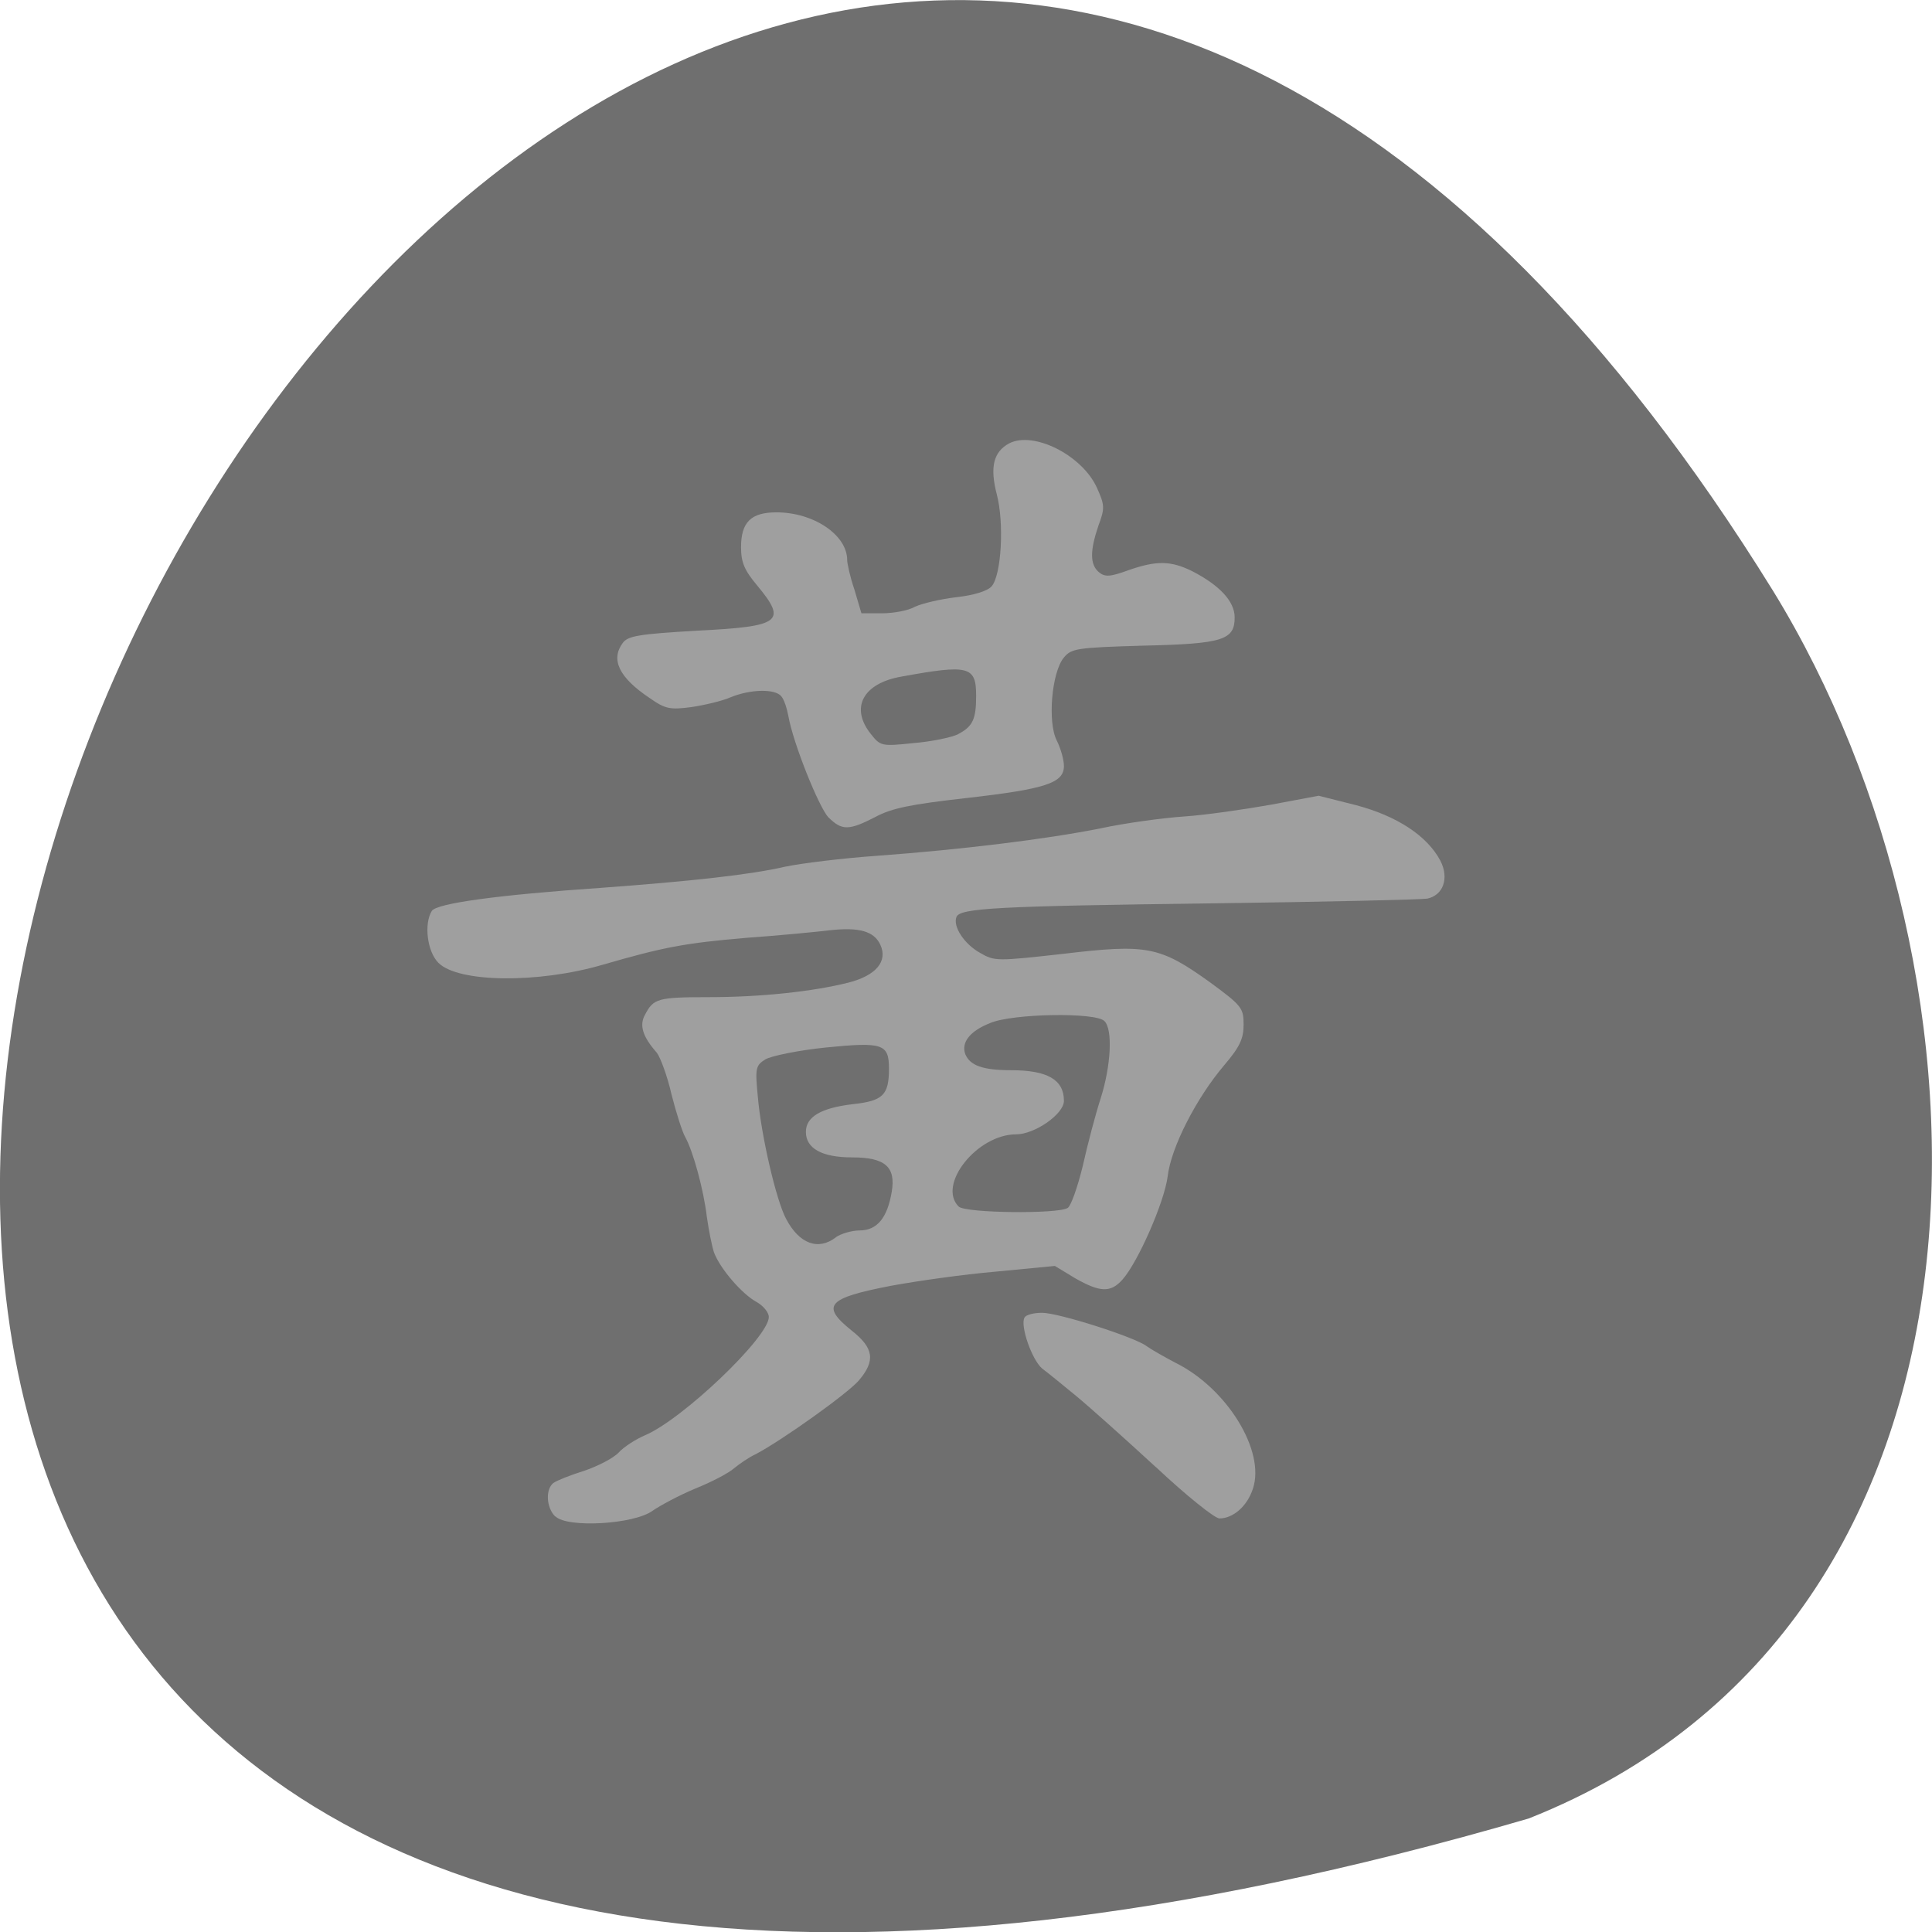 <svg xmlns="http://www.w3.org/2000/svg" viewBox="0 0 16 16"><path d="m 12.66 15.06 c -23.832 6.949 -8.641 -27.391 2.023 -10.168 c 1.949 3.168 2.086 8.539 -2.023 10.168" fill="#6f6f6f"/><path d="m 4.598 12.559 c -0.074 -0.074 -0.082 -0.223 -0.016 -0.277 c 0.027 -0.02 0.141 -0.066 0.258 -0.102 c 0.113 -0.039 0.242 -0.105 0.285 -0.152 c 0.043 -0.047 0.141 -0.109 0.215 -0.141 c 0.309 -0.129 1.027 -0.813 1.027 -0.98 c 0 -0.039 -0.047 -0.094 -0.102 -0.125 c -0.117 -0.063 -0.301 -0.273 -0.352 -0.41 c -0.016 -0.047 -0.043 -0.18 -0.059 -0.293 c -0.027 -0.227 -0.113 -0.543 -0.18 -0.664 c -0.023 -0.039 -0.074 -0.199 -0.113 -0.352 c -0.035 -0.156 -0.094 -0.309 -0.121 -0.344 c -0.117 -0.133 -0.148 -0.227 -0.098 -0.316 c 0.07 -0.133 0.102 -0.145 0.527 -0.145 c 0.434 0 0.867 -0.047 1.16 -0.121 c 0.227 -0.059 0.324 -0.176 0.262 -0.312 c -0.051 -0.113 -0.176 -0.148 -0.418 -0.121 c -0.098 0.012 -0.414 0.043 -0.695 0.063 c -0.508 0.043 -0.688 0.078 -1.188 0.223 c -0.535 0.156 -1.195 0.148 -1.359 -0.016 c -0.094 -0.094 -0.121 -0.324 -0.055 -0.43 c 0.039 -0.063 0.551 -0.133 1.398 -0.191 c 0.75 -0.055 1.242 -0.109 1.531 -0.176 c 0.129 -0.027 0.473 -0.07 0.762 -0.09 c 0.695 -0.051 1.398 -0.137 1.848 -0.227 c 0.199 -0.043 0.512 -0.086 0.688 -0.098 c 0.18 -0.012 0.504 -0.059 0.723 -0.098 l 0.395 -0.074 l 0.309 0.078 c 0.34 0.09 0.59 0.254 0.699 0.461 c 0.074 0.145 0.023 0.285 -0.109 0.313 c -0.047 0.008 -0.844 0.027 -1.766 0.039 c -1.793 0.023 -2.105 0.039 -2.133 0.113 c -0.031 0.078 0.063 0.223 0.195 0.297 c 0.121 0.07 0.137 0.07 0.691 0.008 c 0.691 -0.082 0.797 -0.063 1.211 0.234 c 0.266 0.195 0.281 0.215 0.281 0.352 c 0 0.117 -0.031 0.184 -0.16 0.336 c -0.23 0.27 -0.441 0.68 -0.469 0.922 c -0.027 0.211 -0.246 0.711 -0.375 0.855 c -0.098 0.109 -0.184 0.105 -0.391 -0.012 l -0.168 -0.102 l -0.488 0.047 c -0.27 0.023 -0.656 0.078 -0.867 0.117 c -0.531 0.102 -0.586 0.164 -0.328 0.371 c 0.184 0.145 0.199 0.25 0.059 0.414 c -0.094 0.109 -0.637 0.496 -0.852 0.609 c -0.059 0.027 -0.137 0.082 -0.18 0.117 c -0.043 0.039 -0.184 0.113 -0.32 0.168 c -0.133 0.055 -0.293 0.141 -0.355 0.184 c -0.152 0.113 -0.707 0.145 -0.805 0.047 m 2.324 -2.313 c 0.039 -0.027 0.129 -0.055 0.195 -0.055 c 0.145 0 0.23 -0.105 0.266 -0.32 c 0.035 -0.207 -0.055 -0.285 -0.328 -0.285 c -0.25 0 -0.383 -0.074 -0.383 -0.211 c 0 -0.125 0.125 -0.199 0.391 -0.23 c 0.246 -0.027 0.297 -0.074 0.297 -0.293 c 0 -0.207 -0.051 -0.223 -0.523 -0.176 c -0.227 0.023 -0.453 0.07 -0.5 0.098 c -0.082 0.051 -0.086 0.074 -0.063 0.309 c 0.027 0.32 0.152 0.859 0.234 1.012 c 0.109 0.207 0.266 0.266 0.414 0.152 m 1.918 -0.242 c 0.027 -0.016 0.082 -0.172 0.125 -0.348 c 0.039 -0.176 0.105 -0.426 0.148 -0.559 c 0.086 -0.27 0.102 -0.574 0.031 -0.641 c -0.07 -0.074 -0.758 -0.063 -0.945 0.016 c -0.168 0.066 -0.242 0.16 -0.207 0.258 c 0.039 0.094 0.145 0.133 0.379 0.133 c 0.301 0 0.438 0.078 0.438 0.254 c 0 0.109 -0.242 0.277 -0.395 0.277 c -0.324 0 -0.656 0.418 -0.477 0.598 c 0.055 0.055 0.824 0.063 0.902 0.012 m 0.73 2.145 c -0.254 -0.234 -0.547 -0.496 -0.656 -0.586 c -0.109 -0.09 -0.238 -0.195 -0.285 -0.23 c -0.086 -0.074 -0.184 -0.359 -0.145 -0.422 c 0.012 -0.023 0.078 -0.039 0.145 -0.039 c 0.137 0 0.773 0.203 0.867 0.277 c 0.031 0.023 0.141 0.086 0.238 0.137 c 0.426 0.211 0.746 0.73 0.641 1.043 c -0.047 0.145 -0.164 0.246 -0.277 0.246 c -0.039 0 -0.277 -0.191 -0.527 -0.426 m -2.711 -5.379 c -0.082 -0.09 -0.293 -0.617 -0.332 -0.84 c -0.012 -0.063 -0.035 -0.137 -0.059 -0.164 c -0.051 -0.063 -0.254 -0.059 -0.418 0.008 c -0.07 0.031 -0.219 0.066 -0.328 0.082 c -0.176 0.023 -0.215 0.016 -0.348 -0.078 c -0.25 -0.168 -0.32 -0.316 -0.219 -0.453 c 0.043 -0.059 0.133 -0.074 0.617 -0.102 c 0.695 -0.035 0.746 -0.074 0.496 -0.375 c -0.105 -0.125 -0.133 -0.191 -0.133 -0.316 c 0 -0.207 0.082 -0.289 0.293 -0.289 c 0.309 0 0.586 0.188 0.586 0.395 c 0 0.027 0.023 0.137 0.059 0.242 l 0.059 0.199 h 0.172 c 0.094 0 0.219 -0.023 0.273 -0.055 c 0.059 -0.027 0.211 -0.063 0.34 -0.078 c 0.145 -0.016 0.258 -0.051 0.293 -0.09 c 0.082 -0.094 0.105 -0.527 0.043 -0.762 c -0.059 -0.227 -0.027 -0.352 0.102 -0.422 c 0.203 -0.105 0.605 0.098 0.727 0.367 c 0.066 0.145 0.066 0.172 0.012 0.316 c -0.07 0.207 -0.07 0.32 0.004 0.383 c 0.051 0.043 0.094 0.039 0.246 -0.016 c 0.234 -0.082 0.352 -0.078 0.527 0.008 c 0.227 0.117 0.352 0.25 0.352 0.383 c 0 0.188 -0.098 0.219 -0.758 0.234 c -0.547 0.016 -0.594 0.023 -0.656 0.098 c -0.102 0.121 -0.137 0.539 -0.059 0.688 c 0.031 0.063 0.059 0.156 0.059 0.211 c 0 0.141 -0.152 0.191 -0.816 0.266 c -0.449 0.051 -0.609 0.082 -0.746 0.156 c -0.219 0.113 -0.277 0.113 -0.387 0.004 m 1.074 -0.691 c 0.121 -0.063 0.148 -0.125 0.148 -0.316 c 0 -0.246 -0.059 -0.262 -0.617 -0.16 c -0.32 0.055 -0.43 0.258 -0.254 0.477 c 0.078 0.098 0.086 0.102 0.352 0.074 c 0.148 -0.012 0.316 -0.047 0.371 -0.074" fill="#9f9f9f"/></svg>